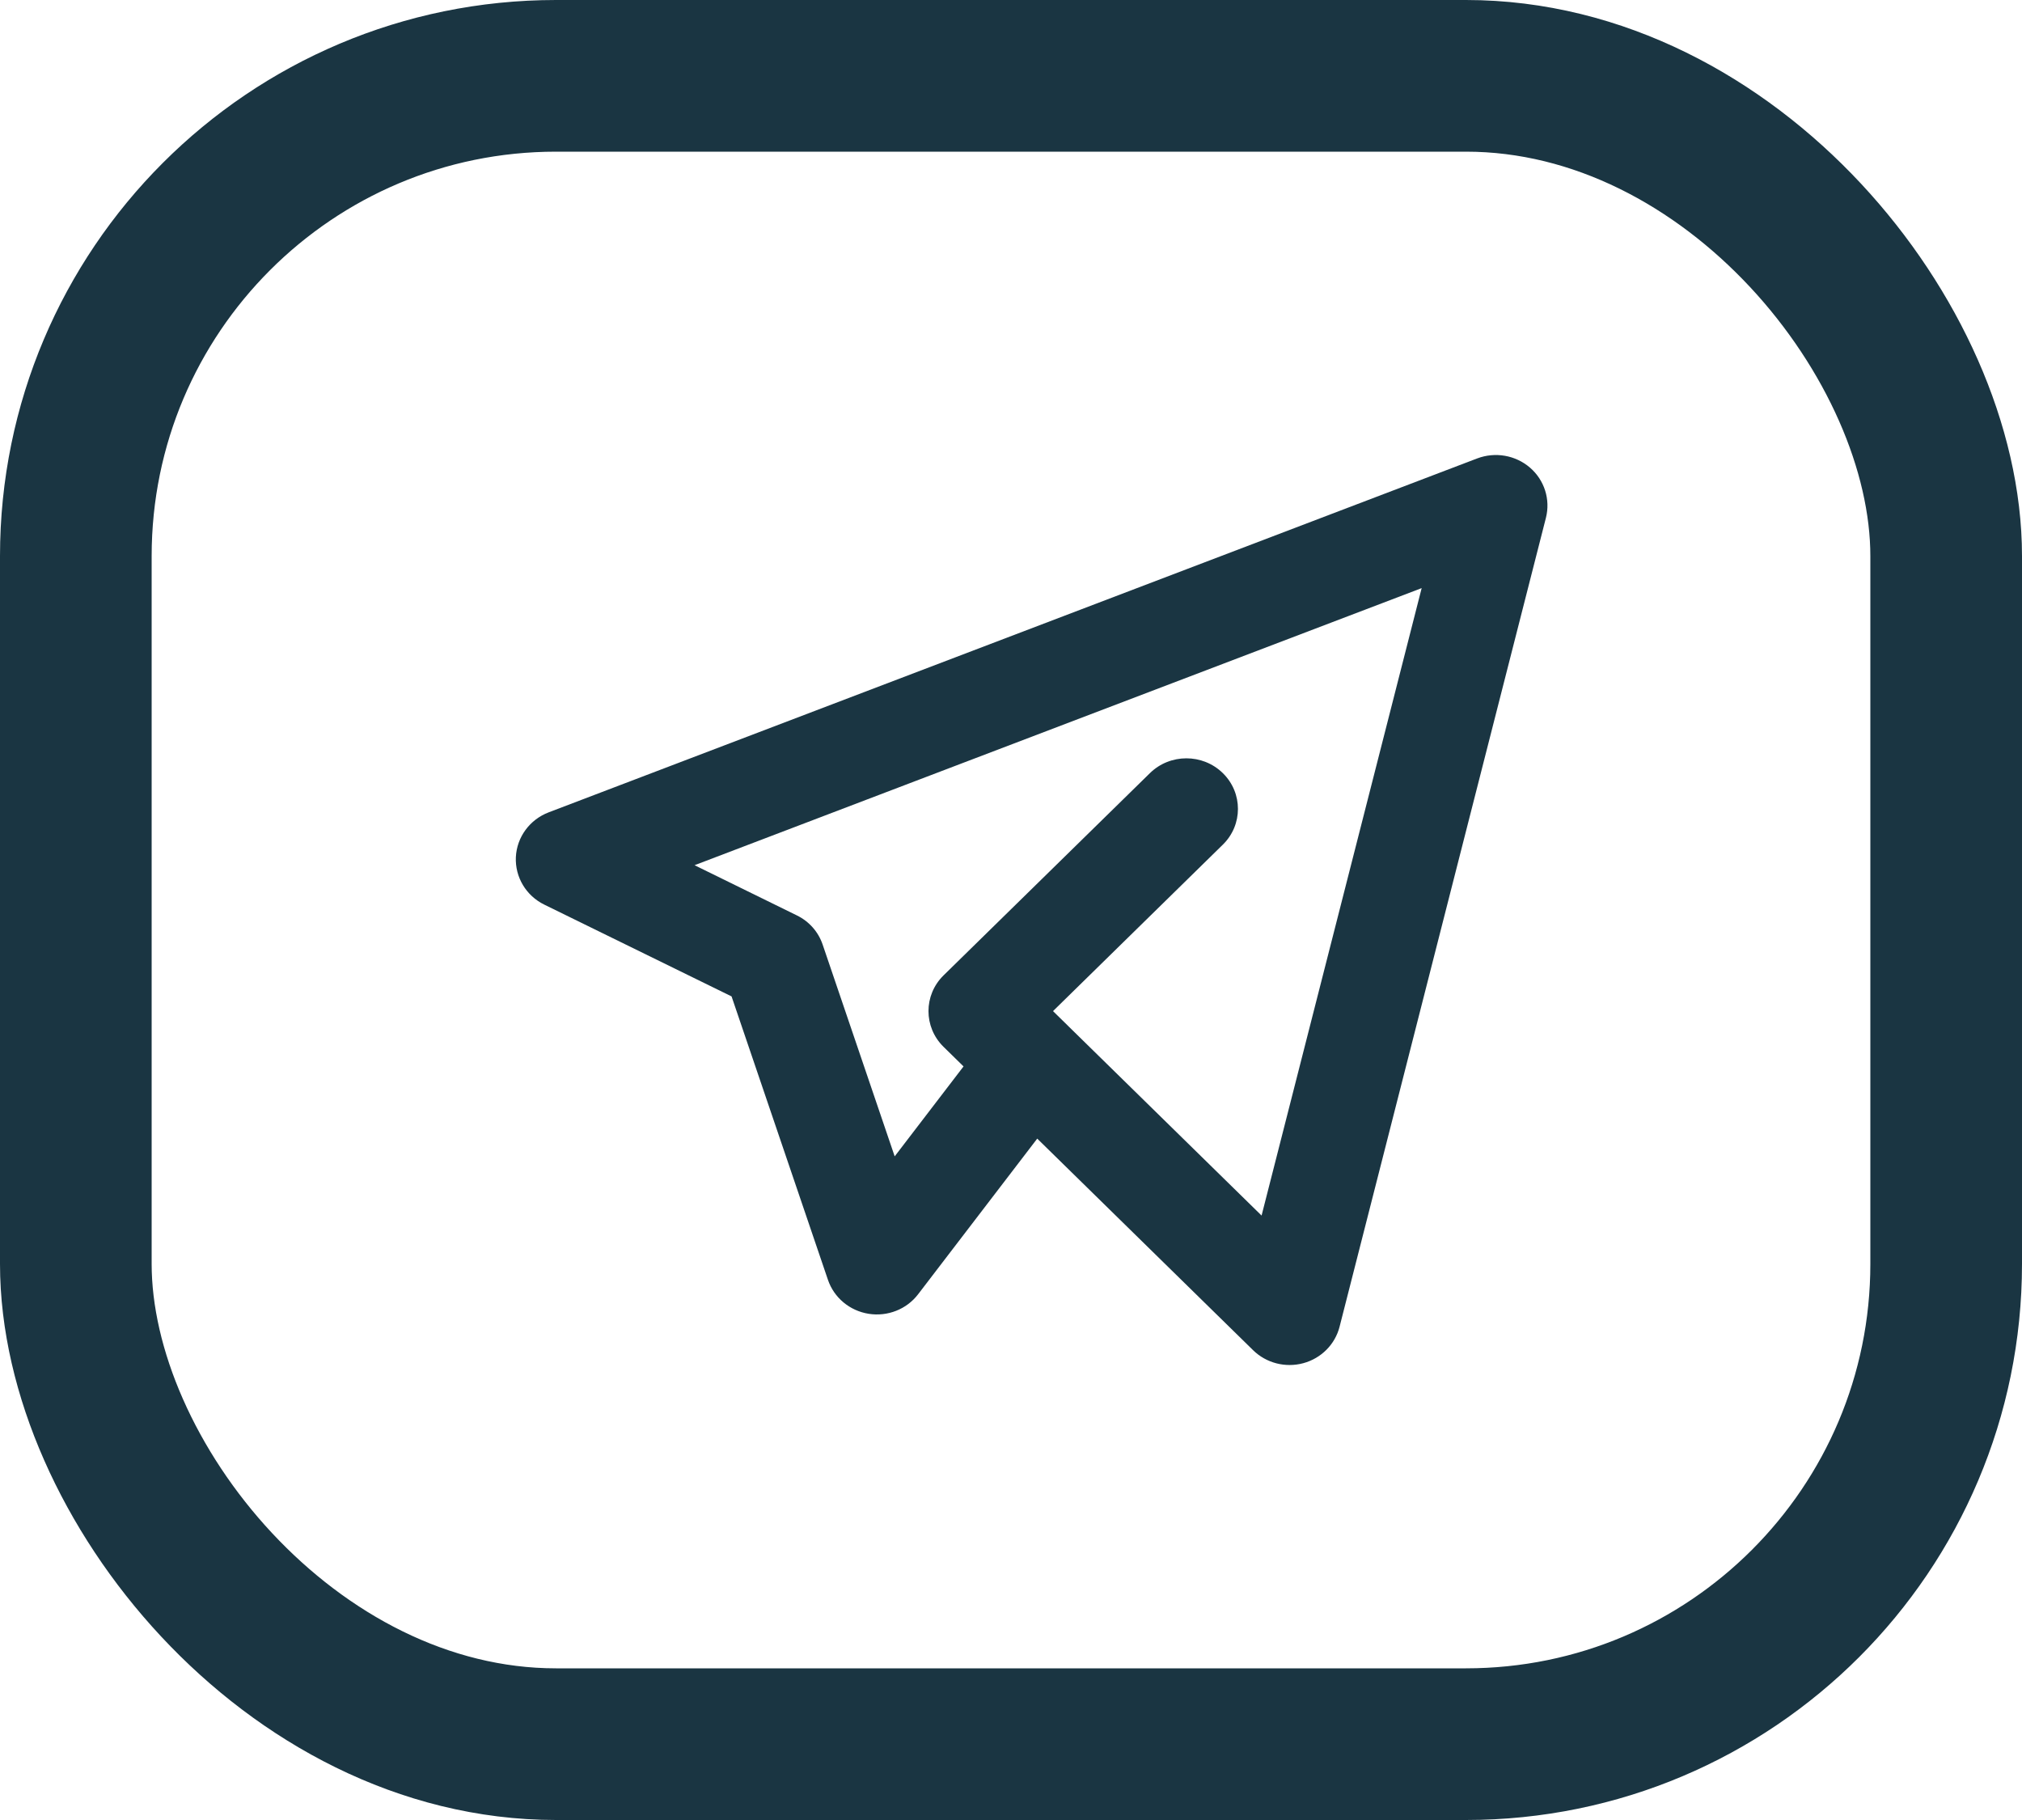 <svg width="40" height="36" viewBox="0 0 40 36" fill="none" xmlns="http://www.w3.org/2000/svg">
<rect x="1.5" y="1.5" width="37" height="33" rx="9.5" stroke="#1A3542" stroke-width="3"/>
<path fill-rule="evenodd" clip-rule="evenodd" d="M30.267 9.25C30.553 9.497 30.674 9.88 30.582 10.243L26.5 26.243C26.411 26.592 26.137 26.868 25.783 26.964C25.428 27.06 25.049 26.962 24.789 26.707L20.519 22.522L18.163 25.6C17.936 25.898 17.558 26.047 17.183 25.987C16.809 25.927 16.499 25.669 16.379 25.316L14.472 19.709L10.768 17.894C10.407 17.718 10.187 17.349 10.205 16.954C10.224 16.558 10.479 16.211 10.855 16.068L29.222 9.068C29.578 8.933 29.98 9.003 30.267 9.25ZM21.142 20.305C21.135 20.297 21.127 20.29 21.119 20.282L20.831 20L24.191 16.707C24.589 16.317 24.589 15.683 24.191 15.293C23.793 14.902 23.146 14.902 22.748 15.293L18.666 19.293C18.268 19.683 18.268 20.317 18.666 20.707L19.061 21.094L17.699 22.873L16.274 18.684C16.189 18.432 16.005 18.224 15.762 18.106L13.74 17.114L28.124 11.633L24.957 24.044L21.142 20.305Z" fill="#1A3542"/>
</svg>
